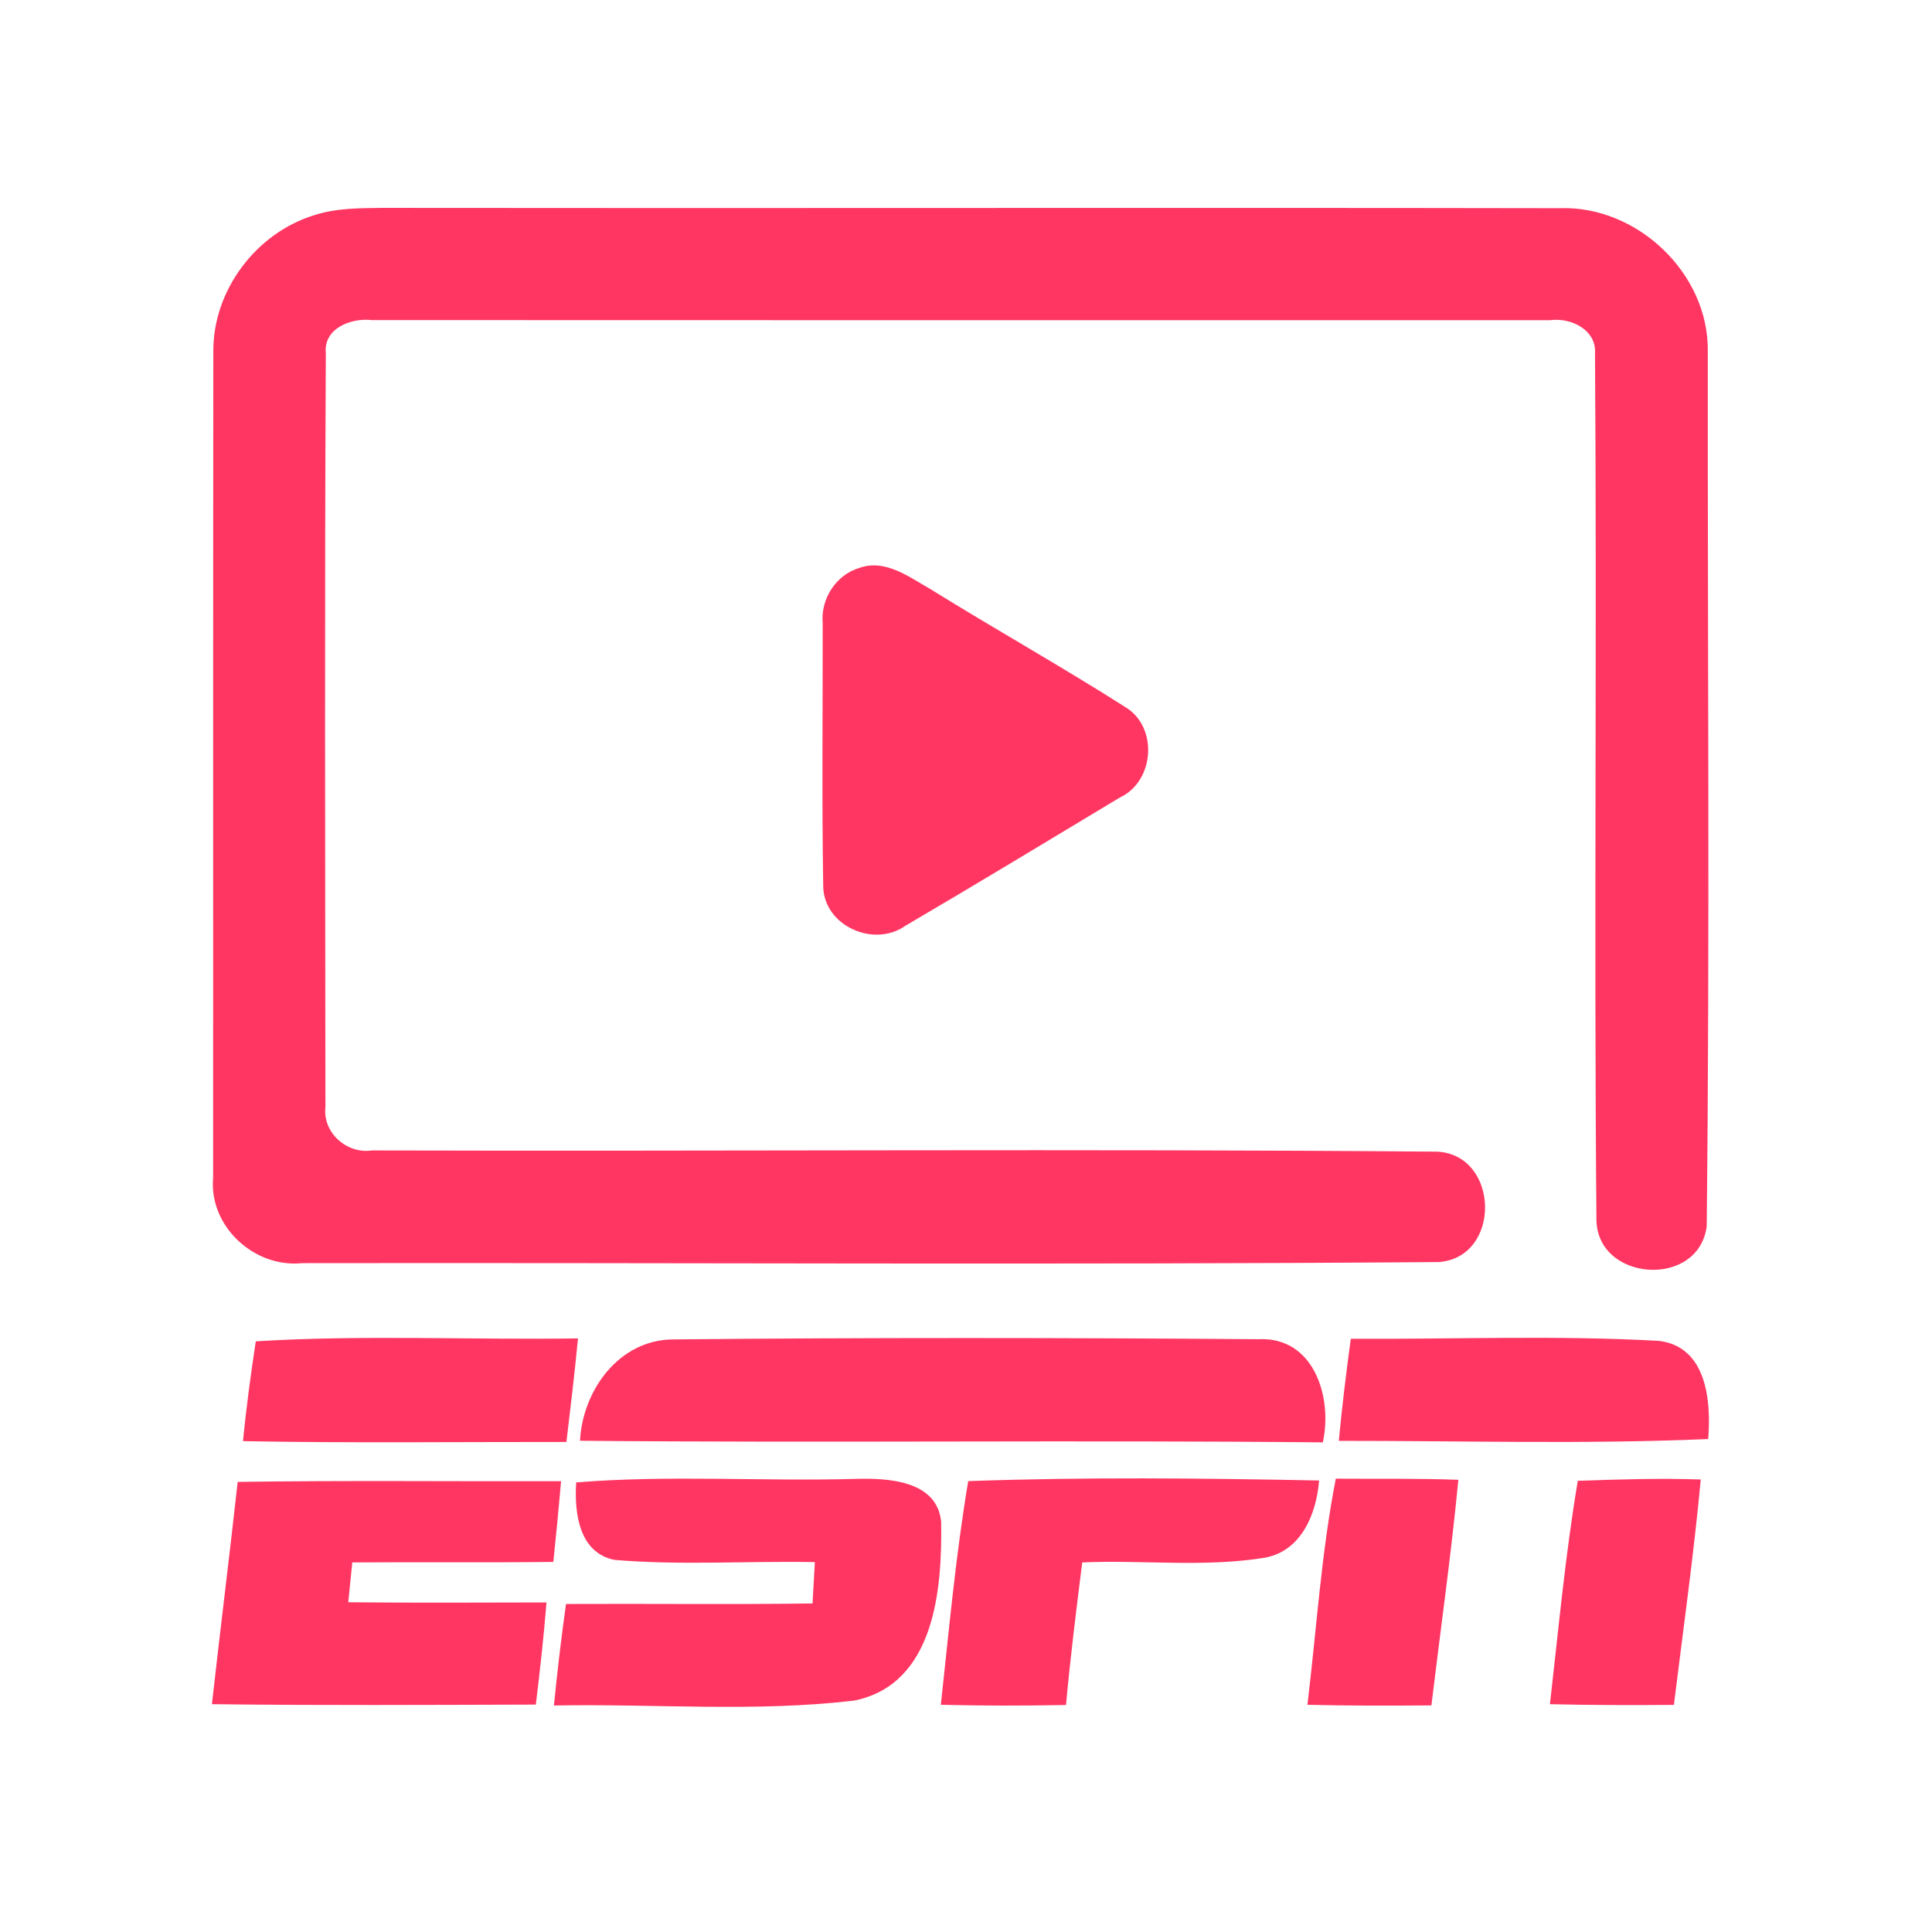 <?xml version="1.0" encoding="UTF-8" ?>
<!DOCTYPE svg PUBLIC "-//W3C//DTD SVG 1.1//EN" "http://www.w3.org/Graphics/SVG/1.1/DTD/svg11.dtd">
<svg width="192pt" height="192pt" viewBox="0 0 192 192" version="1.1" xmlns="http://www.w3.org/2000/svg">
<g id="#ff3662ff">
<path fill="#ff3662" opacity="1.00" d=" M 31.31 21.36 C 33.47 20.67 35.76 20.69 38.01 20.66 C 77.00 20.71 116.00 20.62 154.99 20.69 C 162.70 20.41 169.83 27.17 169.72 34.93 C 169.69 63.91 169.93 92.91 169.61 121.87 C 168.80 128.13 158.53 127.38 158.65 121.02 C 158.40 92.40 158.71 63.76 158.51 35.14 C 158.68 32.77 156.11 31.54 154.05 31.82 C 115.02 31.83 75.98 31.82 36.95 31.81 C 34.91 31.57 32.13 32.62 32.38 35.10 C 32.25 60.07 32.32 85.05 32.34 110.02 C 32.05 112.57 34.48 114.71 36.97 114.33 C 72.26 114.43 107.57 114.15 142.86 114.45 C 149.03 114.81 149.23 124.92 143.02 125.42 C 105.36 125.72 67.68 125.47 30.01 125.53 C 25.28 126.02 20.76 121.88 21.18 117.07 C 21.19 89.69 21.17 62.31 21.20 34.92 C 21.16 28.83 25.49 23.10 31.31 21.36 Z" />
<path fill="#ff3662" opacity="1.00" d=" M 85.40 56.44 C 87.97 55.52 90.32 57.33 92.44 58.53 C 98.85 62.51 105.44 66.20 111.80 70.25 C 115.12 72.20 114.76 77.64 111.30 79.25 C 104.21 83.52 97.12 87.81 89.98 92.00 C 86.84 94.23 81.83 92.00 81.81 88.03 C 81.67 79.34 81.77 70.65 81.76 61.96 C 81.53 59.55 83.06 57.13 85.40 56.44 Z" />
<path fill="#ff3662" opacity="1.00" d=" M 25.42 133.30 C 36.07 132.64 46.77 133.17 57.44 133.01 C 57.11 136.45 56.70 139.87 56.29 143.30 C 45.57 143.29 34.86 143.42 24.15 143.22 C 24.47 139.90 24.92 136.59 25.42 133.30 Z" />
<path fill="#ff3662" opacity="1.00" d=" M 57.64 143.18 C 57.90 138.15 61.54 133.11 66.94 133.11 C 86.31 132.92 105.70 132.94 125.07 133.09 C 130.58 132.82 132.45 138.86 131.46 143.34 C 106.86 143.10 82.24 143.41 57.64 143.18 Z" />
<path fill="#ff3662" opacity="1.00" d=" M 134.24 133.05 C 144.46 133.10 154.72 132.68 164.92 133.26 C 169.63 133.88 170.06 139.25 169.76 143.01 C 157.54 143.54 145.28 143.18 133.05 143.19 C 133.37 139.80 133.78 136.42 134.24 133.05 Z" />
<path fill="#ff3662" opacity="1.00" d=" M 23.62 147.27 C 34.33 147.11 45.05 147.23 55.76 147.20 C 55.53 149.88 55.27 152.55 54.99 155.22 C 48.33 155.30 41.67 155.22 35.01 155.27 C 34.87 156.59 34.74 157.91 34.61 159.23 C 41.17 159.30 47.74 159.26 54.31 159.25 C 54.04 162.64 53.66 166.02 53.25 169.40 C 42.52 169.43 31.79 169.49 21.06 169.36 C 21.88 162.00 22.81 154.64 23.62 147.27 Z" />
<path fill="#ff3662" opacity="1.00" d=" M 57.26 147.32 C 66.48 146.57 75.77 147.23 85.02 146.97 C 88.20 146.88 93.11 147.10 93.53 151.22 C 93.64 157.86 92.94 167.35 84.91 169.00 C 75.03 170.17 64.99 169.30 55.05 169.49 C 55.38 166.12 55.78 162.75 56.25 159.40 C 64.42 159.36 72.58 159.46 80.75 159.35 C 80.83 157.98 80.91 156.61 80.98 155.24 C 74.34 155.11 67.68 155.58 61.06 155.02 C 57.51 154.30 57.07 150.29 57.26 147.32 Z" />
<path fill="#ff3662" opacity="1.00" d=" M 96.22 147.19 C 107.83 146.78 119.48 146.90 131.09 147.13 C 130.83 150.40 129.37 154.09 125.76 154.79 C 119.76 155.79 113.61 155.01 107.55 155.27 C 106.96 159.99 106.37 164.70 105.94 169.44 C 101.80 169.52 97.65 169.52 93.50 169.42 C 94.31 162.00 94.98 154.56 96.22 147.19 Z" />
<path fill="#ff3662" opacity="1.00" d=" M 132.75 146.95 C 136.81 146.98 140.87 146.91 144.93 147.06 C 144.21 154.55 143.15 162.00 142.25 169.48 C 138.14 169.51 134.04 169.52 129.93 169.42 C 130.84 161.93 131.30 154.36 132.75 146.95 Z" />
<path fill="#ff3662" opacity="1.00" d=" M 156.80 147.16 C 160.87 147.02 164.95 146.89 169.02 147.03 C 168.32 154.51 167.27 161.97 166.35 169.43 C 162.24 169.46 158.14 169.46 154.03 169.36 C 154.88 161.95 155.56 154.51 156.80 147.16 Z" />
</g>
</svg>
